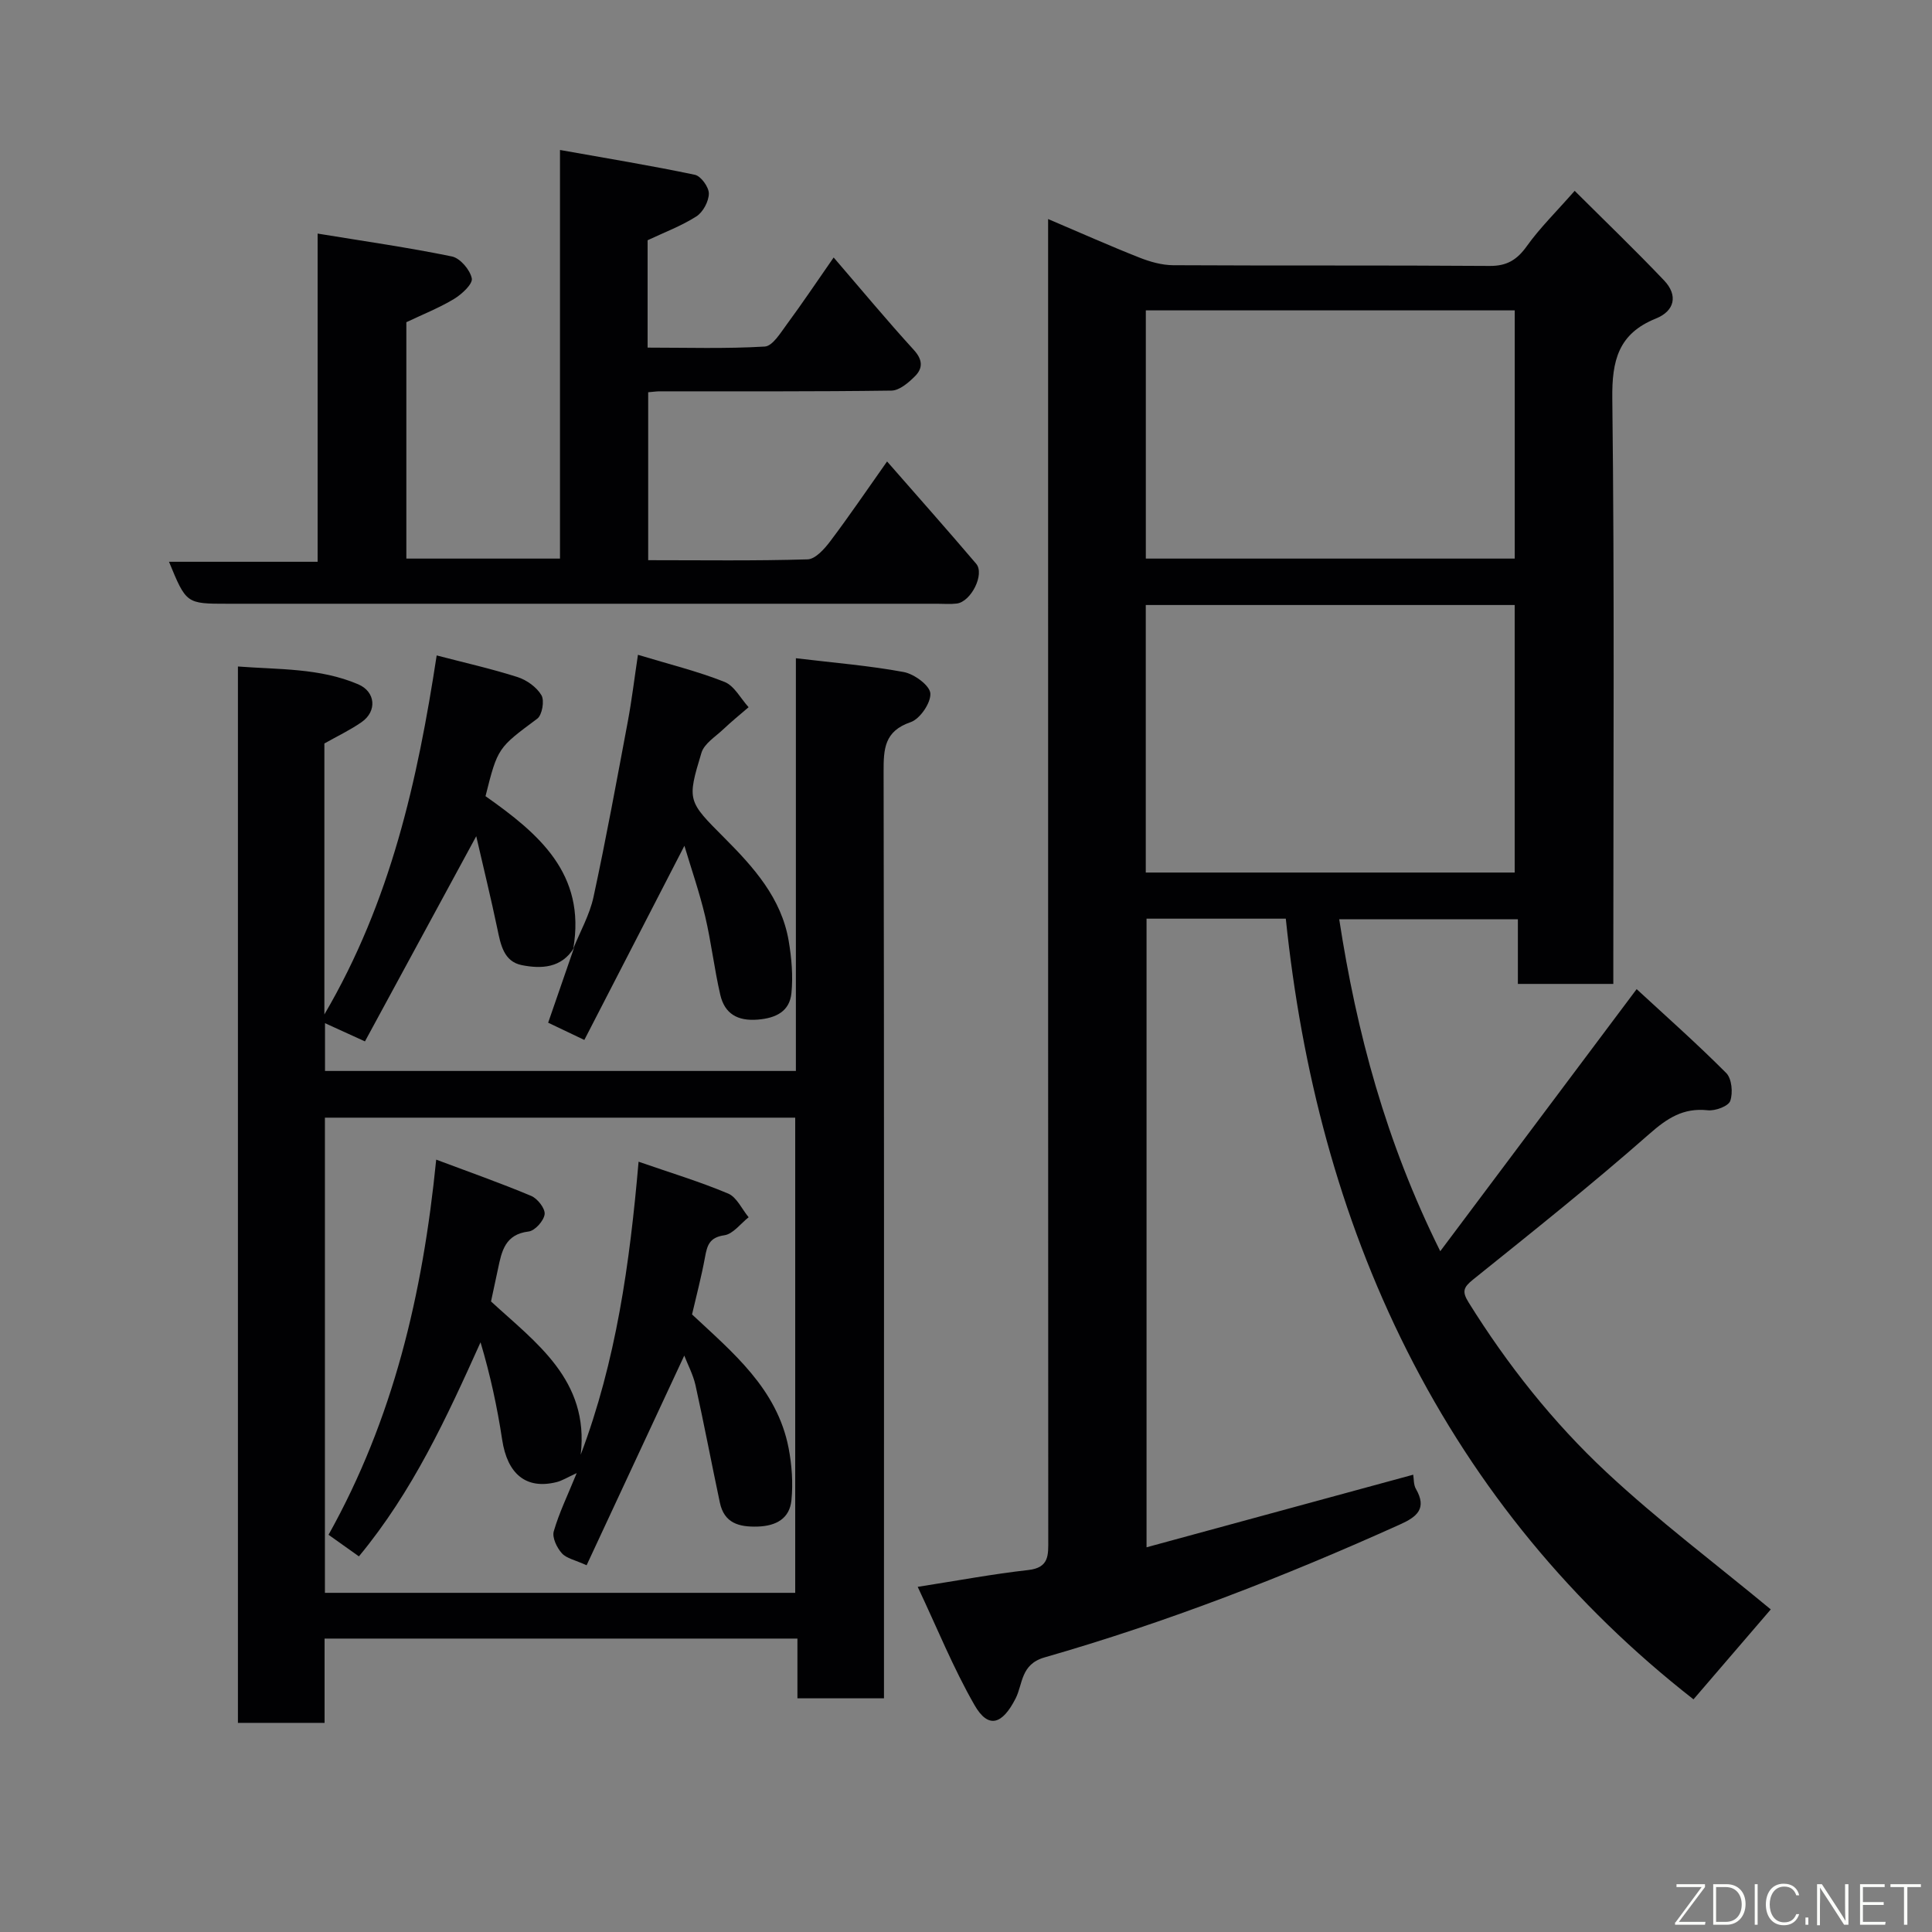 <svg enable-background="new 0 0 400 400" viewBox="0 0 400 400" xmlns="http://www.w3.org/2000/svg"><rect x="0" y="0" width="400" height="400" fill="#808080" stroke="none"/><path d="m338.85 204.79c5.9 5.45 12.42 11.22 18.55 17.37 1.15 1.16 1.42 4.09.83 5.77-.38 1.1-3.11 2.11-4.65 1.94-5.09-.55-8.4 1.64-12.16 4.95-11.82 10.4-24.16 20.23-36.44 30.1-2.03 1.63-2.31 2.5-.91 4.75 8.04 12.91 17.46 24.8 28.5 35.11 10.75 10.04 22.58 18.93 34.05 28.43-5.03 5.85-10.43 12.14-16 18.62-24.96-19.5-44.9-43.56-59.3-72.16-14.16-28.12-21.85-58.14-25.11-89.47-9.86 0-19.15 0-28.83 0v130.15c18.39-5.01 36.65-9.98 55.21-15.03.15.85.05 2.07.56 2.94 2.35 4.08.21 5.79-3.29 7.36-23.93 10.8-48.37 20.29-73.6 27.53-4.98 1.43-4.47 5.54-6 8.52-2.73 5.35-5.63 6.37-8.51 1.33-4.4-7.67-7.73-15.95-11.75-24.46 8.44-1.32 15.64-2.67 22.89-3.48 4.38-.49 4.14-3.15 4.14-6.26-.03-68.83-.03-137.67-.03-206.5 0-20.17 0-40.33 0-60.5 0-1.82 0-3.64 0-6.45 6.7 2.85 12.72 5.54 18.85 7.96 2.22.88 4.69 1.59 7.06 1.6 21.83.12 43.67-.01 65.5.15 3.58.03 5.68-1.27 7.71-4.11 2.66-3.73 5.99-6.99 9.9-11.44 6.2 6.18 12.5 12.23 18.51 18.55 2.94 3.09 2.19 6.33-1.7 7.89-7.76 3.13-9.12 8.67-9.02 16.59.46 38.49.21 77 .21 115.5v5.67c-6.67 0-12.94 0-19.76 0 0-4.28 0-8.67 0-13.39-12.62 0-24.7 0-36.99 0 3.6 23.4 9.62 46 20.92 68.73 13.58-18.13 26.7-35.64 40.66-54.26zm-101.63-24.14h76.38c0-18.73 0-37.1 0-55.39-25.65 0-50.9 0-76.38 0zm.01-65h76.38c0-17.39 0-34.44 0-51.39-25.65 0-50.9 0-76.38 0z" fill="#010103"/><path d="m118.84 196.25c-2.6 4.21-6.78 4.37-10.81 3.57-3.73-.74-4.38-4.25-5.06-7.54-1.32-6.31-2.86-12.57-4.37-19.15-7.98 14.71-15.51 28.59-23.04 42.48-3.52-1.6-5.7-2.6-8.27-3.77v9.89h97.49c0-27.96 0-56.02 0-85.45 7.91.95 15.2 1.53 22.34 2.86 2.15.4 5.37 2.76 5.5 4.41.14 1.95-2.14 5.3-4.07 5.96-5.47 1.87-5.62 5.53-5.61 10.29.12 61.83.08 123.66.08 185.48v6.34c-5.93 0-11.65 0-17.92 0 0-4.01 0-8.08 0-12.37-32.81 0-65.08 0-97.9 0v17.45c-6.27 0-11.98 0-17.94 0 0-72.79 0-145.39 0-218.71 8.46.65 16.95.29 24.91 3.69 3.6 1.54 3.92 5.57.72 7.81-2.36 1.65-5 2.9-7.73 4.44v56.1c13.75-23.46 19.28-48.42 23.25-74.33 5.78 1.51 11.32 2.75 16.71 4.47 1.92.61 3.99 2.09 4.98 3.77.66 1.12.15 4.1-.87 4.86-8.11 6.04-8.18 5.94-10.71 16.04 10.93 7.7 20.86 16.01 18.17 31.57zm45.8 133.53c0-33.12 0-65.83 0-98.38-32.73 0-65.11 0-97.37 0v98.38z" fill="#010103"/><path d="m134.2 81.21v34.77c11.13 0 22.07.16 33-.17 1.63-.05 3.51-2.18 4.71-3.77 3.92-5.2 7.58-10.6 11.75-16.5 6.33 7.24 12.46 14.14 18.44 21.17 1.83 2.15-1.05 7.9-4.03 8.25-1.31.16-2.66.04-4 .04-48.98 0-97.97 0-146.95 0-8.55 0-8.55 0-12.13-8.69h30.77c0-22.57 0-44.63 0-67.95 9.75 1.6 18.84 2.89 27.81 4.74 1.7.35 3.76 2.77 4.11 4.54.23 1.16-2.07 3.28-3.67 4.25-3.05 1.84-6.41 3.17-9.88 4.82v48.94h31.81c0-27.78 0-55.51 0-84.6 9.8 1.75 18.91 3.24 27.93 5.14 1.25.26 2.9 2.55 2.89 3.89-.02 1.63-1.21 3.85-2.59 4.73-3.11 1.98-6.64 3.3-10.09 4.93v22.23c8.11 0 16.2.26 24.25-.22 1.62-.09 3.26-2.82 4.56-4.58 3.18-4.31 6.17-8.77 9.71-13.86 5.78 6.71 11.04 13.05 16.59 19.13 1.87 2.05 1.91 3.8.23 5.47-1.32 1.32-3.19 2.93-4.84 2.96-15.99.22-31.99.14-47.98.15-.62-.01-1.27.1-2.4.19z" fill="#010103"/><path d="m118.69 196.41c1.43-3.56 3.39-7 4.19-10.7 2.61-12.08 4.83-24.24 7.11-36.38.82-4.4 1.35-8.85 2.09-13.76 6.54 1.98 12.38 3.41 17.92 5.61 2.04.81 3.35 3.44 4.99 5.24-1.76 1.52-3.57 2.98-5.25 4.58-1.62 1.53-3.93 2.95-4.51 4.85-3.02 9.96-2.85 10 4.78 17.66 6.06 6.08 11.77 12.44 13.28 21.29.6 3.54.92 7.25.57 10.8-.37 3.77-3.16 5.19-6.97 5.5-4.2.34-6.85-1.22-7.76-5.12-1.25-5.38-1.87-10.91-3.14-16.29-1.18-4.96-2.86-9.8-4.29-14.58-6.94 13.47-13.74 26.66-20.72 40.2-3.23-1.54-5.34-2.54-7.49-3.57 1.82-5.26 3.59-10.38 5.36-15.5-.01.01-.16.17-.16.17z" fill="#010103"/><path d="m141.67 280.66c-6.75 14.49-13.46 28.89-20.22 43.41-2.35-1.08-4.17-1.41-5.13-2.49-1.03-1.15-2.04-3.25-1.67-4.53 1.1-3.83 2.88-7.46 4.75-12.06-1.97.9-3.03 1.59-4.19 1.87-6.29 1.56-10.16-1.67-11.24-8.77-1.02-6.72-2.45-13.38-4.48-20.18-7.01 15.57-14.02 30.84-25.18 44.32-2.1-1.5-4.16-2.96-6.29-4.47 13.37-23.95 19.5-49.66 22.29-77.67 6.9 2.59 13.36 4.86 19.67 7.51 1.31.55 2.93 2.62 2.78 3.8-.17 1.36-2.01 3.42-3.32 3.57-4.85.58-5.57 4.05-6.33 7.71-.46 2.22-.95 4.44-1.45 6.77 9.25 8.53 20.38 16.24 18.57 31.73 7.32-19.38 10.15-39.49 11.98-60.66 6.48 2.25 12.64 4.11 18.54 6.59 1.79.75 2.85 3.23 4.25 4.91-1.67 1.31-3.22 3.47-5.04 3.73-3.11.45-3.55 2.11-4 4.56-.73 3.98-1.77 7.91-2.68 11.83 8.41 7.87 17.6 15.35 19.99 27.65.68 3.52.94 7.25.59 10.81-.37 3.78-3.15 5.34-6.99 5.46-3.89.12-6.93-.71-7.83-4.96-1.72-8.1-3.26-16.24-5.05-24.33-.5-2.19-1.6-4.25-2.32-6.11z" fill="#010103"/><g fill="#fbfcfa"><path d="m346.9 398 5.4-7.3h-5.2v-.6h5.9v.6l-5.4 7.2h5.5l-.1.6h-6.2v-.5z"/><path d="m354.7 390.1h2.8c2.3 0 3.9 1.6 3.9 4.1s-1.6 4.3-3.9 4.3h-2.8zm.6 7.8h2c2.2 0 3.3-1.6 3.3-3.6 0-1.8-1-3.6-3.3-3.6h-2z"/><path d="m363.9 390.1v8.4h-.6v-8.4h1.6z"/><path d="m372.5 396.3c-.4 1.3-1.4 2.3-3.2 2.3-2.4 0-3.7-1.9-3.7-4.3 0-2.3 1.2-4.3 3.7-4.3 1.8 0 2.9 1 3.2 2.4h-.6c-.4-1.1-1.1-1.8-2.5-1.8-2.1 0-3 1.9-3 3.7s.9 3.7 3 3.7c1.4 0 2.1-.7 2.5-1.7z"/><path d="m373.8 398.5v-1.5h.6v1.5z"/><path d="m376.2 398.5v-8.4h1c1.3 2 4.4 6.7 4.9 7.6-.1-1.2-.1-2.4-.1-3.8v-3.8h.7v8.4h-.9c-1.2-1.9-4.4-6.8-5-7.7.1 1.1 0 2.3 0 3.9v3.9h-.6z"/><path d="m390 394.4h-4.3v3.5h4.7l-.1.6h-5.2v-8.4h5.1v.6h-4.5v3.1h4.3z"/><path d="m394.2 390.7h-2.8v-.6h6.3v.6h-2.8v7.8h-.7z"/></g></svg>